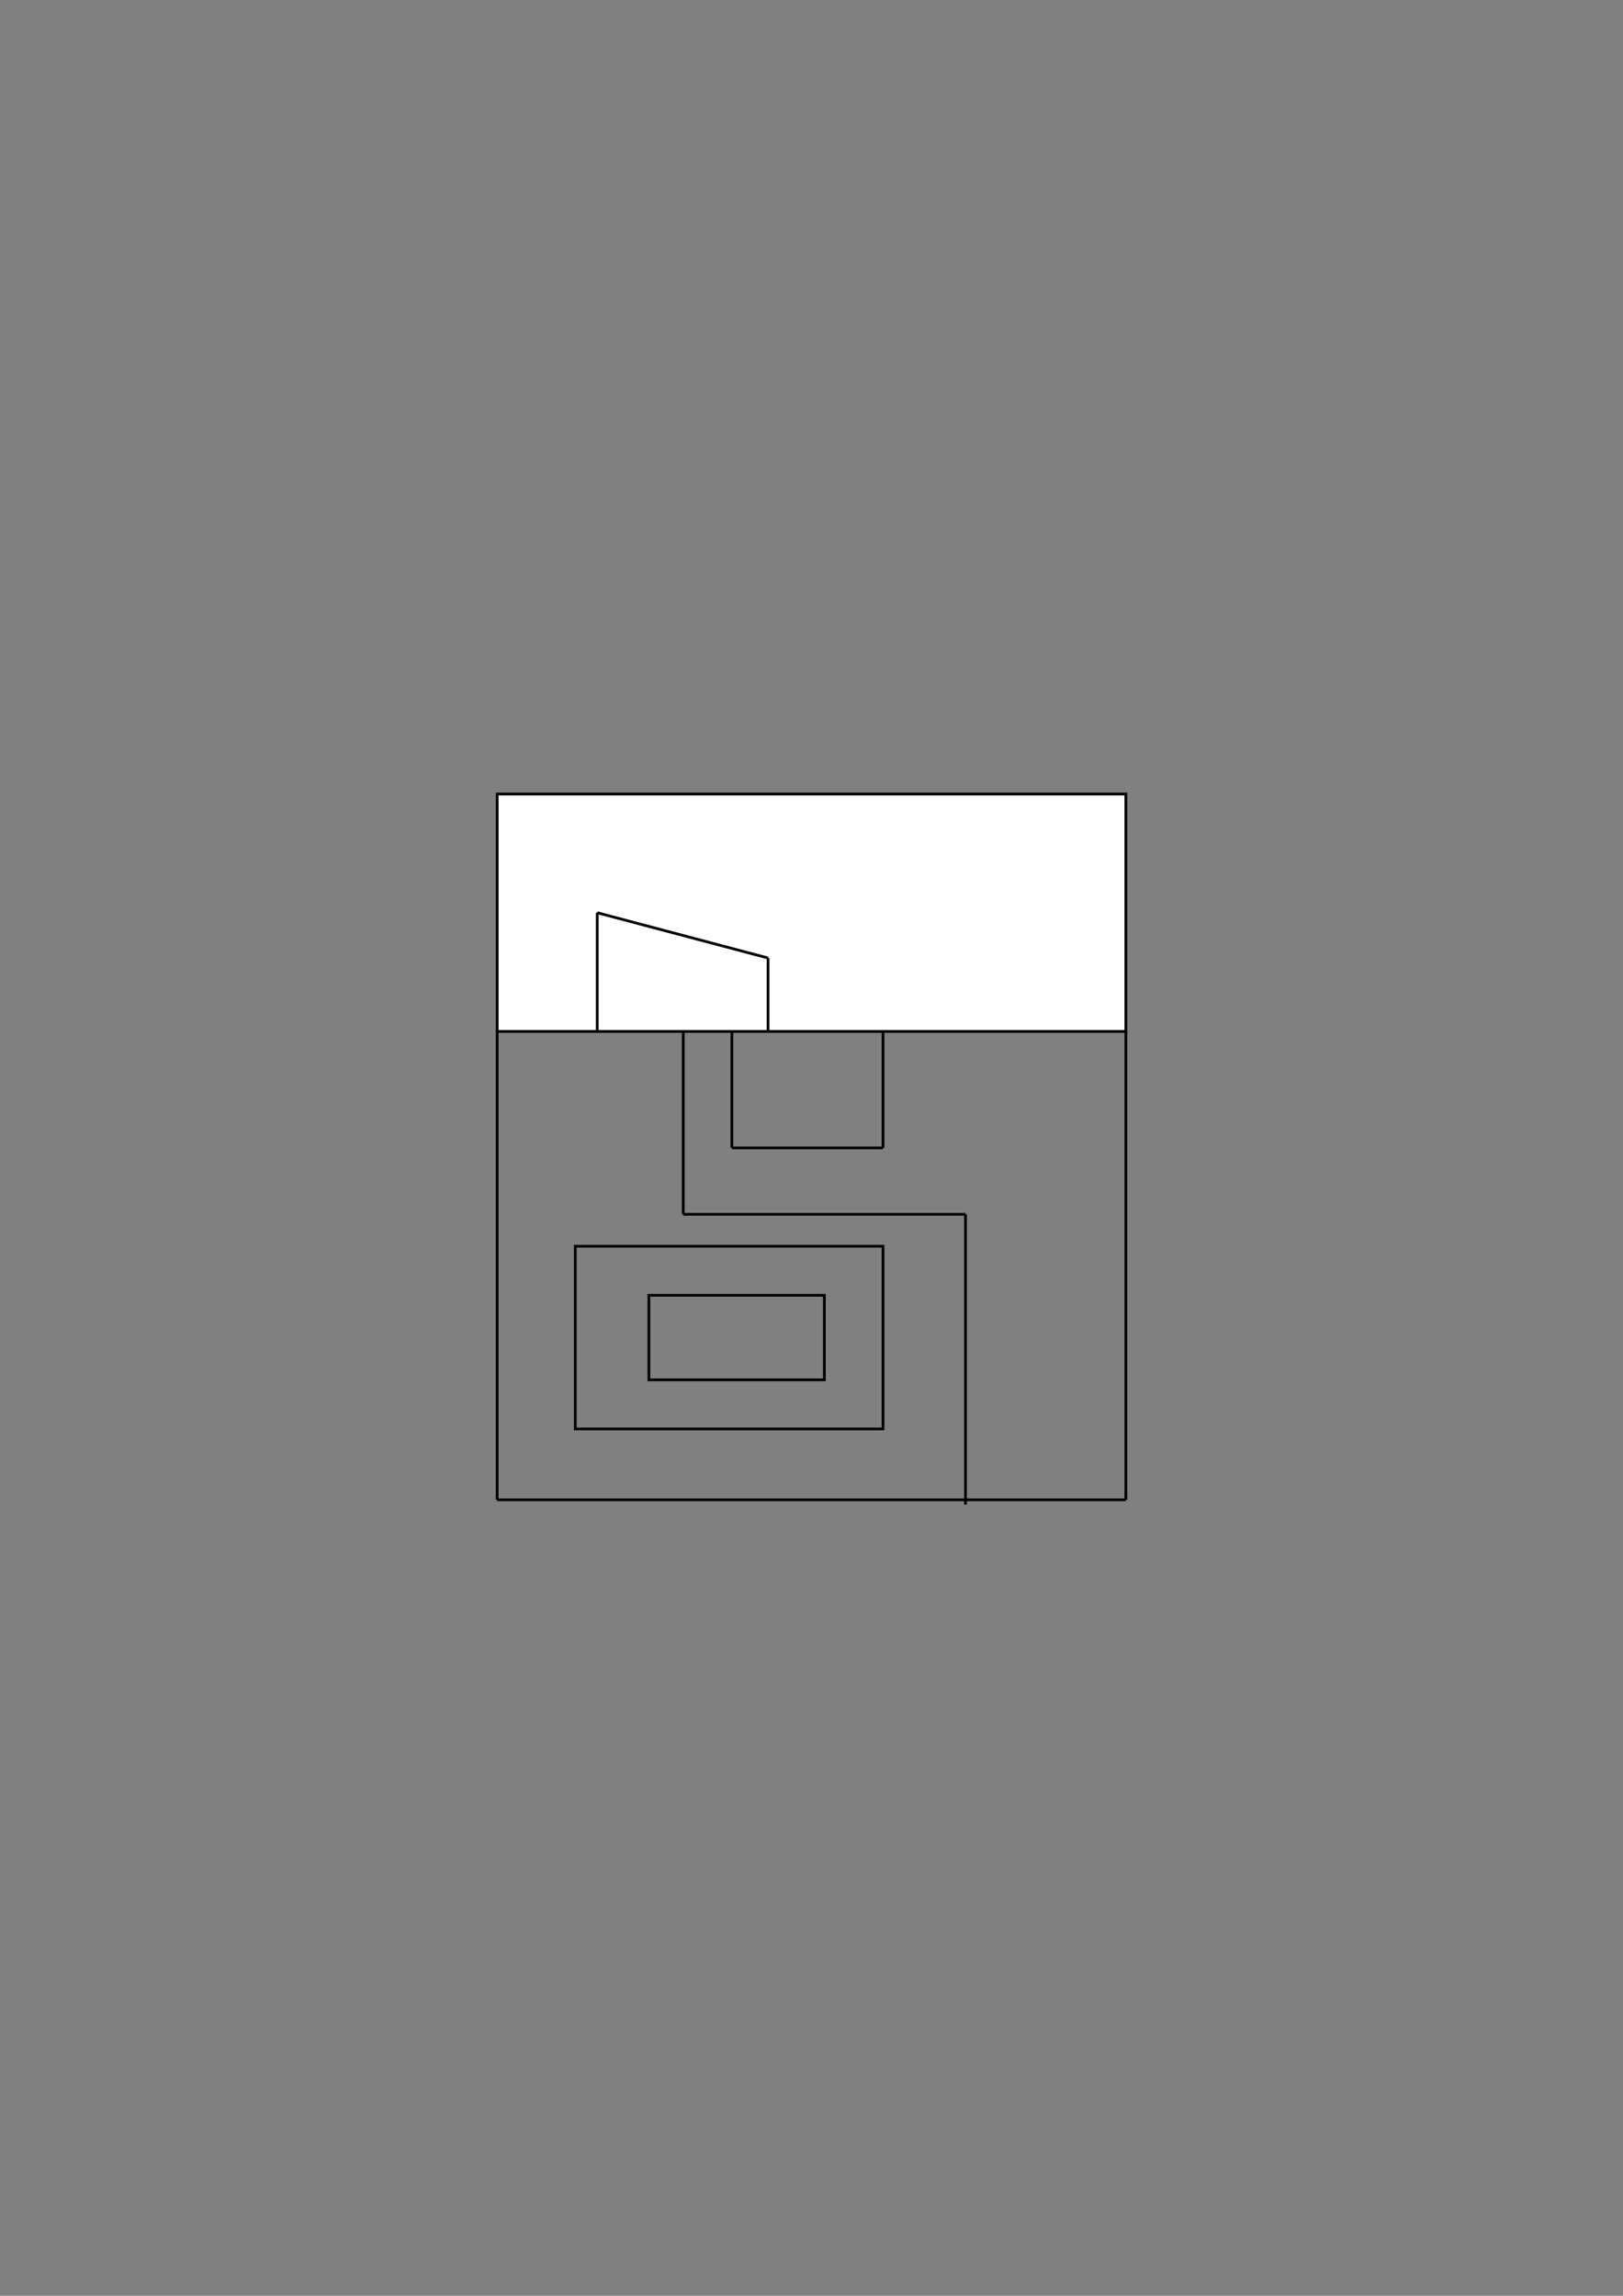 <?xml version="1.0" encoding="utf-8"?>
<!-- Generator: Adobe Illustrator 16.0.0, SVG Export Plug-In . SVG Version: 6.00 Build 0)  -->
<!DOCTYPE svg PUBLIC "-//W3C//DTD SVG 1.1//EN" "http://www.w3.org/Graphics/SVG/1.1/DTD/svg11.dtd">
<svg version="1.1" id="Layer_1" xmlns="http://www.w3.org/2000/svg" xmlns:xlink="http://www.w3.org/1999/xlink" x="0px" y="0px"
	 width="595.28px" height="841.89px" viewBox="0 0 595.28 841.89" enable-background="new 0 0 595.28 841.89" xml:space="preserve">
<rect x="0" y="0" width="595.28" height="841.89" fill="#808080" stroke="none"/>
<rect x="182.353" y="291.176" fill="#FFFFFF" stroke="#000000" stroke-miterlimit="10" width="230.588" height="87.059"/>
<line fill="none" stroke="#000000" stroke-miterlimit="10" x1="182.353" y1="378.235" x2="182.353" y2="550"/>
<line fill="none" stroke="#000000" stroke-miterlimit="10" x1="182.353" y1="550" x2="412.941" y2="550"/>
<line fill="none" stroke="#000000" stroke-miterlimit="10" x1="412.941" y1="378.235" x2="412.941" y2="550"/>
<line fill="none" stroke="#000000" stroke-miterlimit="10" x1="250.588" y1="378.235" x2="250.588" y2="445.294"/>
<line fill="none" stroke="#000000" stroke-miterlimit="10" x1="250.588" y1="445.294" x2="354.117" y2="445.294"/>
<line fill="none" stroke="#000000" stroke-miterlimit="10" x1="354.117" y1="445.294" x2="354.117" y2="551.729"/>
<line fill="none" stroke="#000000" stroke-miterlimit="10" x1="219.048" y1="378.235" x2="219.048" y2="334.706"/>
<line fill="none" stroke="#000000" stroke-miterlimit="10" x1="219.048" y1="334.706" x2="281.699" y2="351.313"/>
<line fill="none" stroke="#000000" stroke-miterlimit="10" x1="281.699" y1="351.313" x2="281.699" y2="378.235"/>
<line fill="none" stroke="#000000" stroke-miterlimit="10" x1="323.867" y1="378.235" x2="323.867" y2="420.945"/>
<line fill="none" stroke="#000000" stroke-miterlimit="10" x1="323.867" y1="420.945" x2="268.446" y2="420.945"/>
<line fill="none" stroke="#000000" stroke-miterlimit="10" x1="268.446" y1="420.945" x2="268.446" y2="378.235"/>
<rect x="211" y="457" fill="none" stroke="#000000" stroke-miterlimit="10" width="112.867" height="67"/>
<rect x="238" y="475" fill="none" stroke="#000000" stroke-miterlimit="10" width="64.353" height="31"/>
</svg>
